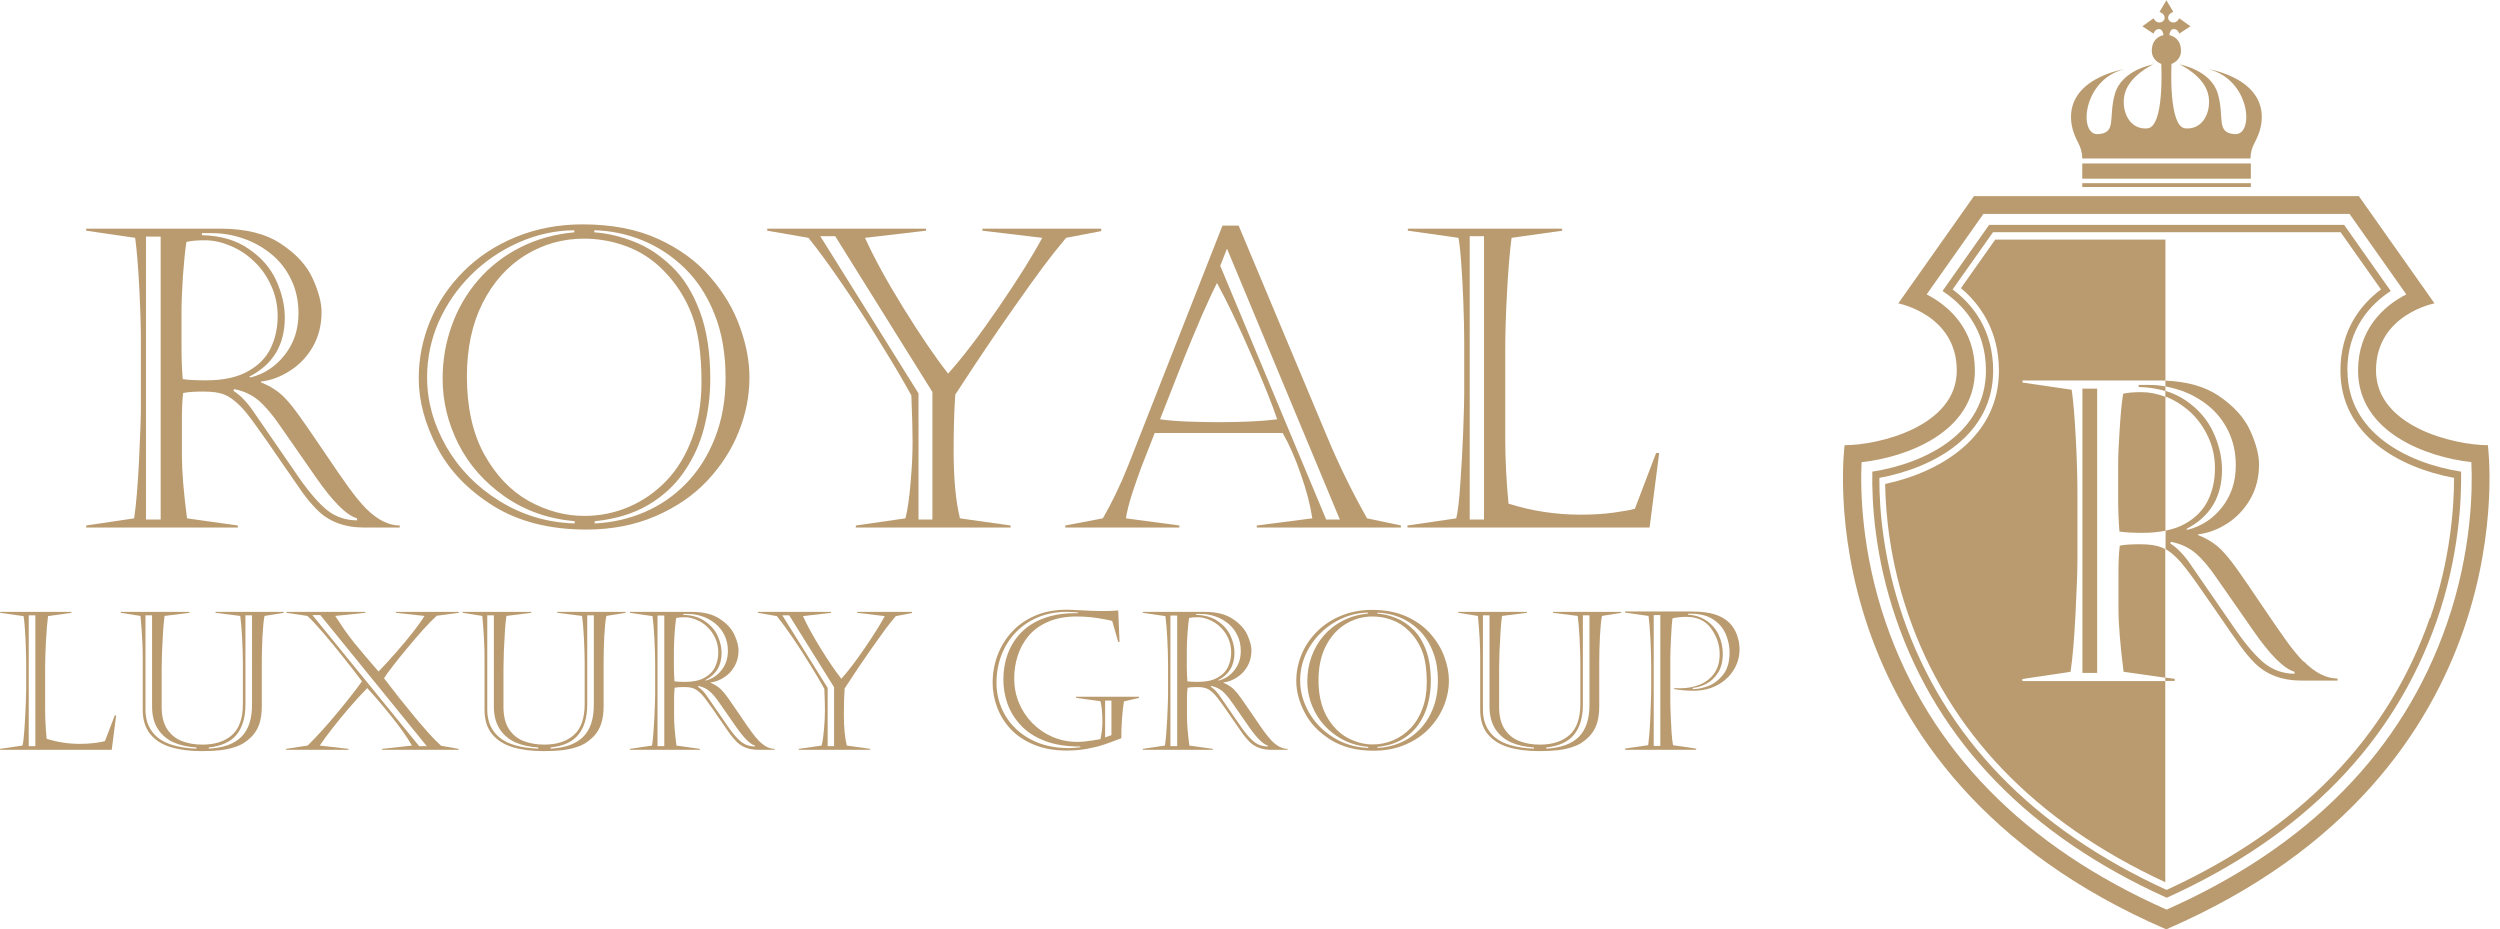 <svg width="156" height="58" viewBox="0 0 156 58" fill="none" xmlns="http://www.w3.org/2000/svg">
<path d="M155.263 27.78C153.133 27.78 148.263 26.62 148.263 23.12C148.263 19.62 151.913 18.93 151.913 18.93L147.193 12.24H123.173L118.453 18.93C118.453 18.93 122.103 19.63 122.103 23.12C122.103 26.61 117.233 27.78 115.103 27.78C115.103 27.78 112.363 48.15 135.173 57.99C157.983 48.15 155.243 27.78 155.243 27.78H155.263ZM152.683 38.93C149.943 46.83 144.063 52.83 135.193 56.76C126.283 52.81 120.393 46.78 117.663 38.83C116.133 34.36 116.083 30.52 116.163 28.84C118.983 28.53 123.233 26.97 123.233 23.12C123.233 20.6 121.683 19.12 120.223 18.37L123.763 13.35H146.613L150.153 18.37C148.693 19.11 147.143 20.59 147.143 23.12C147.143 26.97 151.393 28.52 154.213 28.84C154.293 30.54 154.243 34.43 152.683 38.93Z" fill="#BA9B6F"/>
<path d="M146.473 23.12C146.473 20.48 147.953 18.96 149.183 18.16L146.273 14.03H124.123L121.213 18.16C122.433 18.96 123.923 20.48 123.923 23.12C123.923 26.98 120.223 28.9 116.833 29.43C116.793 31.36 116.983 34.73 118.313 38.61C120.943 46.29 126.623 52.15 135.203 56.02C143.743 52.16 149.413 46.34 152.063 38.7C153.443 34.72 153.603 31.19 153.573 29.43C150.183 28.9 146.483 26.98 146.483 23.12H146.473ZM151.623 38.56C149.033 46.02 143.513 51.72 135.193 55.53C126.843 51.71 121.303 45.97 118.733 38.47C117.533 34.96 117.263 31.88 117.273 29.82C120.773 29.17 124.373 27.11 124.373 23.13C124.373 20.56 123.073 18.98 121.843 18.06L124.363 14.49H146.053L148.573 18.06C147.343 18.98 146.043 20.56 146.043 23.13C146.043 27.11 149.643 29.17 153.133 29.82C153.133 31.64 152.913 34.91 151.643 38.57L151.623 38.56Z" fill="#BA9B6F"/>
<path d="M135.193 0L134.753 0.74C134.753 0.74 135.103 0.86 135.073 1.14C135.043 1.42 134.583 1.56 134.383 1.14L133.683 1.64L134.383 2.1C134.383 2.1 134.473 1.77 134.773 1.82C134.903 1.84 134.973 2.01 135.003 2.19C134.733 2.25 134.273 2.46 134.273 3.18C134.273 3.79 134.863 3.99 134.863 3.99C134.863 3.99 135.073 7.91 134.003 8.01C132.933 8.11 132.403 7.04 132.543 6.05C132.723 4.76 134.363 4.02 134.363 4.02C134.363 4.02 132.403 4.35 131.973 5.85C131.543 7.34 132.113 8.31 130.903 8.37C129.693 8.44 129.943 4.98 132.543 4.32C132.543 4.32 128.743 4.91 129.283 7.85C129.353 8.23 129.513 8.59 129.693 8.94C129.803 9.15 129.933 9.48 129.933 9.89H140.433C140.433 9.47 140.563 9.14 140.673 8.94C140.853 8.59 141.013 8.23 141.083 7.85C141.623 4.91 137.823 4.32 137.823 4.32C140.433 4.98 140.683 8.44 139.463 8.37C138.253 8.3 138.823 7.34 138.393 5.85C137.963 4.36 136.003 4.02 136.003 4.02C136.003 4.02 137.643 4.75 137.823 6.05C137.963 7.04 137.433 8.11 136.363 8.01C135.293 7.91 135.503 3.99 135.503 3.99C135.503 3.99 136.093 3.79 136.093 3.18C136.093 2.46 135.633 2.25 135.363 2.19C135.393 2.01 135.463 1.84 135.593 1.82C135.893 1.77 135.983 2.1 135.983 2.1L136.683 1.64L135.983 1.14C135.783 1.56 135.333 1.42 135.293 1.14C135.263 0.86 135.613 0.74 135.613 0.74L135.173 0" fill="#BA9B6F"/>
<path d="M140.453 10.2H129.933V11.15H140.453V10.2Z" fill="#BA9B6F"/>
<path d="M140.453 11.43H129.933V11.67H140.453V11.43Z" fill="#BA9B6F"/>
<path d="M135.113 14.95H124.503L122.363 17.98C123.513 18.95 124.733 20.58 124.733 23.14C124.733 27.24 121.133 29.45 117.633 30.2C117.663 32.15 117.943 35.05 119.073 38.34C121.583 45.66 126.973 51.28 135.113 55.05V34.27C135.023 34.22 134.943 34.18 134.863 34.15C134.563 34.03 134.113 33.96 133.523 33.96C132.983 33.96 132.563 33.99 132.273 34.05C132.223 34.51 132.193 35.02 132.193 35.59V37.96C132.193 38.96 132.303 40.28 132.513 41.92L135.113 42.29V42.5H126.193V42.37L129.203 41.92C129.333 41.06 129.433 39.85 129.513 38.28C129.593 36.72 129.633 35.58 129.633 34.86V30.9C129.633 29.88 129.603 28.72 129.533 27.41C129.463 26.1 129.383 25.07 129.273 24.32L126.203 23.87V23.74H134.613C134.783 23.74 134.963 23.74 135.123 23.75V24.11C134.783 24.05 134.433 24.02 134.083 24.02H133.453V24.15C134.063 24.16 134.613 24.25 135.113 24.4V24.76C134.613 24.57 134.123 24.47 133.643 24.47C133.163 24.47 132.763 24.5 132.483 24.57C132.403 25.07 132.333 25.77 132.273 26.7C132.213 27.62 132.173 28.39 132.173 29V31.1C132.173 31.84 132.203 32.53 132.253 33.17C132.583 33.22 133.063 33.25 133.703 33.25C134.223 33.25 134.693 33.2 135.123 33.12V29.19V14.94L135.113 14.95Z" fill="#BA9B6F"/>
<path d="M130.863 24.25H129.943V41.99H130.863V24.25Z" fill="#BA9B6F"/>
<path d="M135.703 42.49V42.36L135.113 42.28V42.49H135.703Z" fill="#BA9B6F"/>
<path d="M143.733 41.28C143.413 40.95 143.053 40.52 142.673 39.99C142.293 39.46 141.783 38.73 141.153 37.79C140.523 36.85 140.013 36.11 139.633 35.57C139.253 35.03 138.903 34.61 138.613 34.31C138.233 33.93 137.743 33.62 137.163 33.39V33.34C137.773 33.27 138.383 33.05 138.973 32.67C139.563 32.29 140.043 31.79 140.413 31.15C140.783 30.51 140.963 29.79 140.963 28.98C140.963 28.39 140.783 27.69 140.413 26.87C140.043 26.06 139.383 25.33 138.433 24.69C137.583 24.12 136.483 23.81 135.123 23.75V24.11C135.433 24.17 135.743 24.25 136.043 24.35C136.693 24.57 137.283 24.9 137.803 25.32C138.333 25.75 138.743 26.28 139.053 26.91C139.363 27.55 139.513 28.26 139.513 29.04C139.513 30.05 139.233 30.91 138.663 31.64C138.093 32.37 137.373 32.84 136.503 33.06L136.423 33.01C137.903 32.25 138.653 31.02 138.653 29.31C138.653 28.54 138.473 27.77 138.113 26.98C137.753 26.2 137.183 25.53 136.393 24.99C136.013 24.73 135.583 24.53 135.123 24.39V24.75C135.123 24.75 135.203 24.78 135.243 24.79C135.783 25.02 136.273 25.34 136.713 25.75C137.153 26.16 137.513 26.67 137.793 27.27C138.073 27.87 138.213 28.52 138.213 29.23C138.213 29.94 138.073 30.61 137.783 31.21C137.493 31.81 137.023 32.3 136.353 32.68C136.003 32.88 135.593 33.02 135.133 33.11V34.26C135.363 34.4 135.623 34.6 135.883 34.87C136.133 35.12 136.463 35.54 136.883 36.12C137.303 36.71 137.823 37.46 138.443 38.36C139.063 39.26 139.513 39.92 139.803 40.31C140.093 40.71 140.373 41.05 140.663 41.34C141.393 42.09 142.383 42.47 143.633 42.47H145.863V42.34C145.163 42.34 144.453 41.98 143.743 41.26L143.733 41.28ZM143.183 42.04C142.473 42.04 141.863 41.82 141.343 41.42C140.823 41.01 140.233 40.34 139.563 39.39L136.783 35.36C136.353 34.7 135.903 34.22 135.423 33.91L135.473 33.81C136.083 33.93 136.593 34.17 137.013 34.53C137.433 34.89 137.883 35.42 138.353 36.12L140.583 39.32C141.643 40.86 142.503 41.72 143.183 41.92V42.05V42.04Z" fill="#BA9B6F"/>
<path d="M91.71 14.739V32.421H92.602V14.739H91.71ZM87.85 14.395V14.268H97.481V14.395L94.322 14.841C94.212 15.665 94.118 16.777 94.042 18.178C93.965 19.571 93.927 20.79 93.927 21.835V27.313C93.927 28.629 93.995 30.001 94.131 31.427C95.583 31.886 97.082 32.115 98.628 32.115C99.375 32.115 100.063 32.073 100.692 31.988C101.32 31.903 101.762 31.822 102.017 31.746L103.341 28.268H103.533L102.934 32.918H87.825V32.791L90.87 32.345C90.972 31.937 91.057 31.211 91.124 30.166C91.201 29.122 91.26 28.043 91.303 26.93C91.345 25.818 91.367 25.032 91.367 24.574V21.363C91.367 20.658 91.35 19.852 91.316 18.943C91.282 18.026 91.239 17.223 91.188 16.535C91.146 15.847 91.086 15.283 91.01 14.841L87.85 14.395Z" fill="#BA9B6F"/>
<path d="M76.143 16.586L82.755 32.421H83.608L76.564 15.516L76.143 16.586ZM75.939 17.656C75.71 18.106 75.404 18.765 75.022 19.631C74.648 20.497 74.309 21.308 74.003 22.064C73.697 22.82 73.379 23.627 73.047 24.484C72.716 25.334 72.496 25.894 72.385 26.166C72.886 26.234 73.468 26.281 74.13 26.306C74.801 26.332 75.438 26.344 76.041 26.344C77.528 26.344 78.746 26.285 79.697 26.166C79.375 25.206 78.827 23.843 78.054 22.077C77.281 20.302 76.576 18.828 75.939 17.656ZM77.29 14.076L82.806 27.236C83.519 28.952 84.352 30.654 85.303 32.344L87.417 32.79V32.918H78.424V32.79L81.889 32.344C81.761 31.504 81.523 30.591 81.175 29.606C80.835 28.612 80.457 27.75 80.041 27.02H72.054C71.714 27.877 71.438 28.582 71.226 29.134C71.022 29.686 70.822 30.259 70.627 30.854C70.44 31.448 70.317 31.945 70.258 32.344L73.595 32.79V32.918H66.474V32.79L68.818 32.344C69.387 31.359 69.909 30.272 70.385 29.083L76.283 14.076H77.29Z" fill="#BA9B6F"/>
<path d="M57.315 32.421H58.181V24.459L52.117 14.739H51.187L57.315 24.548V32.421ZM50.448 14.841L47.875 14.395V14.268H57.786V14.395L53.977 14.841C54.546 16.098 55.349 17.563 56.385 19.236C57.421 20.909 58.346 22.268 59.162 23.312C60.053 22.327 61.107 20.947 62.321 19.172C63.536 17.397 64.44 15.953 65.034 14.841L61.302 14.395V14.268H68.716V14.42L66.525 14.841C66.024 15.435 65.54 16.047 65.073 16.675C64.606 17.304 64.003 18.145 63.264 19.198C62.525 20.251 61.943 21.096 61.519 21.733C61.094 22.361 60.457 23.325 59.608 24.625C59.54 25.669 59.506 26.833 59.506 28.115C59.506 29.865 59.637 31.274 59.901 32.345L63.06 32.791V32.918H53.404V32.791L56.499 32.345C56.635 31.809 56.741 31.079 56.818 30.153C56.903 29.228 56.945 28.357 56.945 27.542C56.945 26.93 56.92 25.975 56.869 24.676C56.376 23.775 55.748 22.709 54.983 21.478C54.227 20.238 53.446 19.028 52.639 17.847C51.832 16.658 51.102 15.656 50.448 14.841Z" fill="#BA9B6F"/>
<path d="M36.358 14C38.167 14 39.734 14.302 41.059 14.905C42.384 15.508 43.467 16.297 44.308 17.274C45.157 18.251 45.777 19.291 46.168 20.395C46.567 21.491 46.766 22.544 46.766 23.554C46.766 24.709 46.541 25.843 46.091 26.956C45.65 28.068 44.991 29.087 44.117 30.013C43.25 30.93 42.172 31.665 40.881 32.217C39.599 32.769 38.167 33.045 36.588 33.045C34.303 33.045 32.367 32.553 30.779 31.567C29.191 30.574 28.018 29.347 27.263 27.886C26.507 26.425 26.129 24.998 26.129 23.605C26.129 22.374 26.367 21.181 26.842 20.026C27.326 18.871 28.023 17.839 28.931 16.93C29.849 16.013 30.944 15.295 32.218 14.777C33.492 14.259 34.872 14 36.358 14ZM36.435 14.892C35.118 14.892 33.9 15.236 32.779 15.924C31.666 16.611 30.779 17.605 30.116 18.905C29.462 20.204 29.135 21.737 29.135 23.503C29.135 25.406 29.492 27.015 30.205 28.332C30.927 29.64 31.849 30.612 32.97 31.249C34.099 31.877 35.263 32.192 36.46 32.192C37.437 32.192 38.363 32.005 39.237 31.631C40.112 31.257 40.894 30.714 41.582 30C42.27 29.279 42.804 28.395 43.187 27.351C43.577 26.298 43.773 25.126 43.773 23.835C43.773 22.068 43.569 20.658 43.161 19.605C42.754 18.552 42.155 17.631 41.365 16.841C40.694 16.17 39.93 15.677 39.072 15.363C38.223 15.049 37.344 14.892 36.435 14.892ZM37.085 14.369V14.497C37.908 14.556 38.736 14.752 39.569 15.083C40.401 15.406 41.178 15.915 41.9 16.611C42.63 17.299 43.216 18.229 43.658 19.401C44.1 20.573 44.321 21.983 44.321 23.631C44.321 24.709 44.189 25.741 43.926 26.727C43.671 27.712 43.255 28.62 42.677 29.453C42.108 30.285 41.361 30.973 40.435 31.517C39.509 32.06 38.401 32.395 37.11 32.523V32.663C38.197 32.612 39.229 32.379 40.206 31.962C41.182 31.546 42.049 30.952 42.804 30.179C43.569 29.398 44.172 28.446 44.614 27.325C45.055 26.204 45.276 24.956 45.276 23.58C45.276 22.077 45.047 20.752 44.588 19.605C44.129 18.45 43.505 17.491 42.715 16.726C41.925 15.962 41.047 15.384 40.078 14.994C39.119 14.603 38.121 14.395 37.085 14.369ZM35.836 14.497V14.369C34.647 14.378 33.488 14.633 32.358 15.134C31.229 15.635 30.235 16.314 29.377 17.172C28.52 18.03 27.849 19.006 27.365 20.102C26.889 21.198 26.651 22.349 26.651 23.554C26.651 25.032 27.05 26.472 27.849 27.873C28.655 29.266 29.768 30.4 31.186 31.274C32.605 32.149 34.163 32.612 35.862 32.663V32.523C34.214 32.379 32.758 31.865 31.492 30.981C30.227 30.098 29.263 29.003 28.6 27.695C27.946 26.387 27.619 25.032 27.619 23.631C27.619 22.476 27.81 21.367 28.193 20.306C28.575 19.244 29.127 18.297 29.849 17.465C30.571 16.633 31.441 15.958 32.46 15.44C33.488 14.921 34.613 14.607 35.836 14.497Z" fill="#BA9B6F"/>
<path d="M8.791 25.325V21.389C8.791 20.378 8.757 19.223 8.689 17.924C8.621 16.616 8.536 15.588 8.434 14.841L5.377 14.395V14.268H13.746C15.334 14.268 16.6 14.586 17.543 15.223C18.494 15.851 19.152 16.573 19.517 17.389C19.882 18.195 20.065 18.892 20.065 19.478C20.065 20.285 19.882 21.007 19.517 21.644C19.152 22.272 18.672 22.773 18.078 23.147C17.492 23.52 16.893 23.741 16.281 23.809V23.86C16.859 24.09 17.339 24.395 17.721 24.777C18.018 25.075 18.358 25.495 18.74 26.039C19.122 26.574 19.628 27.308 20.256 28.242C20.884 29.177 21.39 29.907 21.772 30.434C22.154 30.96 22.507 31.389 22.829 31.72C23.543 32.434 24.248 32.791 24.944 32.791V32.918H22.727C21.488 32.918 20.502 32.544 19.772 31.797C19.483 31.508 19.194 31.168 18.906 30.778C18.625 30.378 18.175 29.729 17.555 28.828C16.944 27.928 16.426 27.185 16.001 26.599C15.585 26.013 15.254 25.597 15.008 25.351C14.642 24.985 14.307 24.744 14.001 24.625C13.704 24.497 13.262 24.433 12.676 24.433C12.141 24.433 11.725 24.463 11.428 24.523C11.377 24.981 11.351 25.491 11.351 26.051V28.408C11.351 29.402 11.457 30.714 11.67 32.345L14.842 32.791V32.918H5.377V32.791L8.37 32.345C8.498 31.487 8.6 30.281 8.676 28.727C8.752 27.172 8.791 26.039 8.791 25.325ZM11.326 19.503V21.593C11.326 22.331 11.351 23.019 11.402 23.656C11.733 23.707 12.213 23.733 12.842 23.733C13.929 23.733 14.804 23.546 15.466 23.172C16.137 22.799 16.613 22.314 16.893 21.72C17.182 21.117 17.326 20.459 17.326 19.745C17.326 19.041 17.186 18.391 16.906 17.796C16.634 17.202 16.277 16.701 15.835 16.293C15.402 15.877 14.914 15.559 14.37 15.338C13.835 15.108 13.309 14.994 12.791 14.994C12.298 14.994 11.912 15.028 11.632 15.096C11.555 15.588 11.483 16.293 11.415 17.21C11.355 18.128 11.326 18.892 11.326 19.503ZM15.912 25.822L18.676 29.835C19.339 30.778 19.929 31.453 20.447 31.86C20.965 32.26 21.577 32.464 22.282 32.472V32.345C21.611 32.149 20.749 31.287 19.695 29.759L17.479 26.574C17.003 25.877 16.557 25.351 16.141 24.994C15.725 24.637 15.216 24.399 14.613 24.281L14.562 24.383C15.037 24.688 15.487 25.168 15.912 25.822ZM9.109 14.764V32.421H10.026V14.764H9.109ZM12.6 14.548V14.675C13.763 14.701 14.736 14.985 15.517 15.529C16.307 16.064 16.88 16.722 17.237 17.503C17.593 18.285 17.772 19.058 17.772 19.822C17.772 21.52 17.033 22.748 15.555 23.503L15.632 23.555C16.498 23.334 17.211 22.862 17.772 22.14C18.341 21.419 18.625 20.556 18.625 19.554C18.625 18.773 18.473 18.068 18.167 17.44C17.861 16.803 17.445 16.272 16.918 15.847C16.4 15.423 15.819 15.1 15.173 14.879C14.528 14.658 13.878 14.548 13.224 14.548H12.6Z" fill="#BA9B6F"/>
<path d="M101.399 38.157H105.479C106.134 38.157 106.645 38.218 107.014 38.34C107.382 38.457 107.686 38.636 107.925 38.875C108.125 39.075 108.278 39.322 108.383 39.615C108.493 39.906 108.548 40.205 108.548 40.515C108.548 40.977 108.427 41.407 108.184 41.802C107.945 42.194 107.606 42.51 107.167 42.749C106.732 42.984 106.234 43.102 105.673 43.102C105.23 43.102 104.829 43.066 104.468 42.996V42.937C104.55 42.945 104.676 42.949 104.844 42.949C105.283 42.949 105.689 42.874 106.061 42.725C106.438 42.572 106.739 42.337 106.967 42.02C107.194 41.699 107.308 41.297 107.308 40.815C107.308 40.254 107.133 39.727 106.784 39.233C106.436 38.739 105.92 38.493 105.238 38.493C104.909 38.493 104.617 38.524 104.362 38.587C104.335 38.743 104.305 39.133 104.274 39.757C104.243 40.38 104.227 40.817 104.227 41.068V43.872C104.227 43.989 104.235 44.256 104.251 44.671C104.27 45.083 104.29 45.44 104.309 45.741C104.329 46.043 104.358 46.296 104.398 46.5L105.867 46.717L105.803 46.788H101.399L101.423 46.705L102.846 46.5C102.889 46.17 102.922 45.822 102.946 45.453C102.969 45.085 102.989 44.642 103.004 44.125C103.024 43.603 103.034 43.215 103.034 42.961V41.55C103.034 41.052 103.018 40.495 102.987 39.88C102.955 39.261 102.916 38.779 102.869 38.434L101.411 38.228L101.399 38.157ZM103.192 38.381V46.547H103.604V38.381H103.192ZM105.55 38.299H105.338V38.357C105.781 38.381 106.167 38.508 106.496 38.739C106.829 38.967 107.08 39.263 107.249 39.627C107.417 39.992 107.502 40.384 107.502 40.803C107.502 41.281 107.4 41.677 107.196 41.99C106.992 42.304 106.749 42.531 106.467 42.672C106.185 42.814 105.905 42.898 105.626 42.925V42.996H105.732C105.952 42.996 106.23 42.937 106.567 42.819C106.908 42.698 107.219 42.467 107.502 42.126C107.784 41.785 107.925 41.312 107.925 40.709C107.925 40.337 107.849 39.964 107.696 39.592C107.543 39.22 107.286 38.912 106.926 38.669C106.569 38.422 106.11 38.299 105.55 38.299Z" fill="#BA9B6F"/>
<path d="M96.485 46.641V46.717C96.947 46.69 97.347 46.615 97.684 46.494C98.021 46.368 98.299 46.196 98.519 45.977C98.742 45.753 98.909 45.475 99.018 45.142C99.128 44.809 99.183 44.422 99.183 43.983V38.398H98.772V43.972C98.772 44.756 98.591 45.375 98.231 45.83C97.87 46.284 97.288 46.555 96.485 46.641ZM95.715 46.717V46.641C95.162 46.609 94.678 46.5 94.262 46.312C93.851 46.12 93.528 45.837 93.292 45.465C93.061 45.089 92.945 44.63 92.945 44.089V38.398H92.534V44.295C92.534 45.02 92.787 45.594 93.292 46.018C93.802 46.437 94.609 46.67 95.715 46.717ZM92.364 44.295V41.02C92.364 40.292 92.317 39.429 92.222 38.434L90.994 38.24V38.181H95.279V38.24L93.727 38.434C93.688 38.708 93.657 39.037 93.633 39.422C93.61 39.806 93.588 40.215 93.569 40.65C93.553 41.085 93.545 41.434 93.545 41.697V44.113C93.545 44.689 93.661 45.153 93.892 45.506C94.127 45.855 94.435 46.102 94.815 46.247C95.199 46.392 95.622 46.464 96.085 46.464C96.873 46.464 97.49 46.264 97.937 45.865C98.387 45.465 98.613 44.818 98.613 43.925V41.409C98.613 40.962 98.597 40.435 98.566 39.827C98.534 39.216 98.495 38.751 98.448 38.434L96.902 38.24V38.181H101.164V38.24L99.965 38.434C99.91 38.689 99.867 39.114 99.836 39.709C99.808 40.301 99.794 40.799 99.794 41.203V44.054C99.794 44.497 99.742 44.873 99.636 45.183C99.53 45.492 99.365 45.759 99.142 45.982C98.989 46.135 98.828 46.264 98.66 46.37C98.491 46.476 98.278 46.568 98.019 46.647C97.76 46.725 97.478 46.782 97.172 46.817C96.867 46.852 96.489 46.87 96.038 46.87C95.301 46.87 94.66 46.788 94.115 46.623C93.571 46.459 93.141 46.184 92.828 45.8C92.518 45.416 92.364 44.914 92.364 44.295Z" fill="#BA9B6F"/>
<path d="M85.609 38.057C86.443 38.057 87.167 38.197 87.778 38.475C88.389 38.753 88.889 39.118 89.277 39.568C89.669 40.019 89.955 40.499 90.135 41.009C90.32 41.514 90.412 42 90.412 42.467C90.412 43 90.308 43.523 90.1 44.036C89.896 44.55 89.593 45.02 89.189 45.447C88.789 45.871 88.291 46.21 87.696 46.464C87.104 46.719 86.443 46.846 85.715 46.846C84.66 46.846 83.767 46.619 83.034 46.164C82.301 45.706 81.76 45.14 81.411 44.465C81.062 43.791 80.888 43.133 80.888 42.49C80.888 41.922 80.998 41.371 81.217 40.838C81.441 40.305 81.762 39.829 82.181 39.41C82.605 38.986 83.11 38.655 83.698 38.416C84.286 38.177 84.923 38.057 85.609 38.057ZM85.644 38.469C85.036 38.469 84.474 38.628 83.957 38.945C83.443 39.263 83.034 39.721 82.728 40.321C82.426 40.92 82.275 41.628 82.275 42.443C82.275 43.321 82.44 44.064 82.769 44.671C83.102 45.275 83.528 45.724 84.045 46.017C84.566 46.308 85.103 46.453 85.656 46.453C86.106 46.453 86.534 46.366 86.937 46.194C87.341 46.022 87.701 45.771 88.019 45.441C88.337 45.108 88.583 44.701 88.76 44.219C88.94 43.733 89.03 43.192 89.03 42.596C89.03 41.781 88.936 41.13 88.748 40.644C88.56 40.158 88.284 39.733 87.919 39.368C87.609 39.059 87.257 38.832 86.861 38.687C86.469 38.541 86.063 38.469 85.644 38.469ZM85.944 38.228V38.287C86.324 38.314 86.706 38.404 87.09 38.557C87.474 38.706 87.833 38.941 88.166 39.263C88.503 39.58 88.773 40.009 88.977 40.55C89.181 41.091 89.283 41.742 89.283 42.502C89.283 43 89.222 43.476 89.101 43.931C88.983 44.385 88.791 44.804 88.525 45.189C88.262 45.573 87.917 45.89 87.49 46.141C87.063 46.392 86.551 46.547 85.956 46.605V46.67C86.457 46.647 86.933 46.539 87.384 46.347C87.835 46.155 88.235 45.88 88.583 45.524C88.936 45.163 89.214 44.724 89.418 44.207C89.622 43.69 89.724 43.113 89.724 42.478C89.724 41.785 89.618 41.173 89.406 40.644C89.195 40.111 88.907 39.668 88.542 39.316C88.178 38.963 87.772 38.696 87.325 38.516C86.882 38.336 86.422 38.24 85.944 38.228ZM85.368 38.287V38.228C84.819 38.232 84.284 38.349 83.763 38.581C83.241 38.812 82.783 39.126 82.387 39.521C81.991 39.917 81.681 40.368 81.458 40.873C81.239 41.379 81.129 41.91 81.129 42.467C81.129 43.149 81.313 43.813 81.681 44.46C82.054 45.102 82.567 45.626 83.222 46.029C83.876 46.433 84.596 46.647 85.379 46.67V46.605C84.619 46.539 83.947 46.302 83.363 45.894C82.779 45.486 82.334 44.981 82.028 44.377C81.727 43.774 81.576 43.149 81.576 42.502C81.576 41.969 81.664 41.458 81.84 40.968C82.017 40.478 82.271 40.041 82.605 39.657C82.938 39.273 83.339 38.961 83.81 38.722C84.284 38.483 84.803 38.338 85.368 38.287Z" fill="#BA9B6F"/>
<path d="M72.887 43.284V41.467C72.887 41.001 72.871 40.468 72.84 39.868C72.808 39.265 72.769 38.791 72.722 38.446L71.311 38.24V38.181H75.174C75.906 38.181 76.49 38.328 76.925 38.622C77.365 38.912 77.668 39.245 77.837 39.621C78.005 39.994 78.09 40.315 78.09 40.586C78.09 40.958 78.005 41.291 77.837 41.585C77.668 41.875 77.447 42.106 77.172 42.279C76.902 42.451 76.626 42.553 76.344 42.584V42.608C76.61 42.714 76.832 42.855 77.008 43.031C77.145 43.168 77.302 43.362 77.478 43.613C77.654 43.86 77.888 44.199 78.178 44.63C78.468 45.061 78.701 45.398 78.877 45.641C79.054 45.884 79.216 46.082 79.365 46.235C79.695 46.564 80.02 46.729 80.341 46.729V46.788H79.318C78.746 46.788 78.291 46.615 77.954 46.27C77.821 46.137 77.688 45.98 77.555 45.8C77.425 45.616 77.218 45.316 76.931 44.901C76.649 44.485 76.41 44.142 76.214 43.872C76.022 43.601 75.869 43.409 75.756 43.296C75.587 43.127 75.432 43.016 75.291 42.961C75.154 42.902 74.95 42.872 74.68 42.872C74.433 42.872 74.241 42.886 74.104 42.913C74.08 43.125 74.068 43.36 74.068 43.619V44.707C74.068 45.165 74.117 45.771 74.215 46.523L75.679 46.729V46.788H71.311V46.729L72.693 46.523C72.751 46.127 72.799 45.571 72.834 44.854C72.869 44.136 72.887 43.613 72.887 43.284ZM74.057 40.597V41.561C74.057 41.902 74.068 42.22 74.092 42.514C74.245 42.537 74.466 42.549 74.756 42.549C75.258 42.549 75.662 42.463 75.967 42.29C76.277 42.118 76.496 41.895 76.626 41.62C76.759 41.342 76.826 41.038 76.826 40.709C76.826 40.384 76.761 40.084 76.632 39.809C76.506 39.535 76.341 39.304 76.138 39.116C75.938 38.924 75.713 38.777 75.462 38.675C75.215 38.569 74.972 38.516 74.733 38.516C74.505 38.516 74.327 38.532 74.198 38.563C74.162 38.791 74.129 39.116 74.098 39.539C74.07 39.962 74.057 40.315 74.057 40.597ZM76.173 43.513L77.449 45.365C77.754 45.8 78.027 46.112 78.266 46.3C78.505 46.484 78.787 46.578 79.112 46.582V46.523C78.803 46.433 78.405 46.035 77.919 45.33L76.896 43.86C76.677 43.539 76.471 43.296 76.279 43.131C76.087 42.967 75.852 42.857 75.573 42.802L75.55 42.849C75.769 42.99 75.977 43.211 76.173 43.513ZM73.034 38.41V46.559H73.457V38.41H73.034ZM74.644 38.31V38.369C75.181 38.381 75.63 38.512 75.991 38.763C76.355 39.01 76.62 39.314 76.784 39.674C76.949 40.035 77.031 40.392 77.031 40.744C77.031 41.528 76.69 42.094 76.008 42.443L76.044 42.467C76.443 42.365 76.773 42.147 77.031 41.814C77.294 41.481 77.425 41.083 77.425 40.621C77.425 40.26 77.355 39.935 77.214 39.645C77.073 39.351 76.88 39.106 76.637 38.91C76.398 38.714 76.13 38.565 75.832 38.463C75.534 38.361 75.234 38.31 74.933 38.31H74.644Z" fill="#BA9B6F"/>
<path d="M68.96 43.719V46.018L69.353 45.871V43.719H68.96ZM71.076 43.548L70.135 43.766C70.084 44.052 70.043 44.419 70.012 44.865C69.981 45.312 69.967 45.712 69.971 46.065C69.52 46.241 69.152 46.376 68.865 46.47C68.583 46.564 68.244 46.649 67.849 46.723C67.457 46.797 67.027 46.835 66.561 46.835C65.789 46.835 65.109 46.713 64.521 46.47C63.933 46.227 63.447 45.902 63.063 45.494C62.683 45.083 62.401 44.626 62.217 44.125C62.032 43.623 61.94 43.117 61.94 42.608C61.94 42.008 62.042 41.436 62.246 40.891C62.45 40.343 62.749 39.855 63.145 39.427C63.541 38.996 64.025 38.659 64.597 38.416C65.174 38.169 65.824 38.046 66.549 38.046C66.663 38.046 66.751 38.048 66.814 38.052C66.88 38.056 66.963 38.059 67.061 38.063C67.159 38.067 67.29 38.073 67.455 38.081C67.933 38.112 68.385 38.128 68.813 38.128C69.209 38.128 69.53 38.116 69.777 38.093L69.859 40.056H69.777L69.4 38.745C69.252 38.706 69.065 38.667 68.842 38.628C68.619 38.585 68.366 38.547 68.084 38.516C67.805 38.485 67.504 38.469 67.178 38.469C66.492 38.469 65.897 38.581 65.391 38.804C64.885 39.024 64.478 39.322 64.168 39.698C63.863 40.07 63.639 40.484 63.498 40.938C63.357 41.393 63.286 41.857 63.286 42.331C63.286 42.868 63.384 43.376 63.58 43.854C63.78 44.332 64.061 44.756 64.421 45.124C64.786 45.492 65.209 45.781 65.691 45.988C66.173 46.192 66.684 46.294 67.225 46.294C67.366 46.294 67.511 46.286 67.66 46.27C67.809 46.255 67.962 46.235 68.119 46.212C68.28 46.184 68.462 46.155 68.666 46.123C68.748 45.775 68.789 45.406 68.789 45.018C68.789 44.481 68.748 44.06 68.666 43.754L67.149 43.548V43.478H71.076V43.548ZM67.261 38.263V38.216C66.998 38.193 66.761 38.181 66.549 38.181C65.914 38.181 65.328 38.291 64.791 38.51C64.258 38.73 63.796 39.039 63.404 39.439C63.016 39.835 62.714 40.307 62.499 40.856C62.287 41.401 62.181 41.985 62.181 42.608C62.181 43.337 62.364 44.015 62.728 44.642C63.093 45.265 63.616 45.761 64.298 46.129C64.98 46.498 65.783 46.682 66.708 46.682C66.88 46.682 67.116 46.664 67.413 46.629V46.582C66.551 46.586 65.811 46.468 65.191 46.229C64.572 45.99 64.072 45.665 63.692 45.253C63.312 44.842 63.036 44.391 62.863 43.901C62.695 43.411 62.61 42.921 62.61 42.431C62.61 41.828 62.706 41.271 62.898 40.762C63.094 40.252 63.379 39.811 63.751 39.439C64.123 39.067 64.59 38.779 65.15 38.575C65.714 38.367 66.349 38.263 67.055 38.263H67.261Z" fill="#BA9B6F"/>
<path d="M51.646 46.559H52.046V42.884L49.248 38.398H48.818L51.646 42.925V46.559ZM48.477 38.446L47.29 38.24V38.181H51.864V38.24L50.106 38.446C50.368 39.026 50.739 39.702 51.217 40.474C51.695 41.246 52.122 41.873 52.499 42.355C52.91 41.9 53.396 41.264 53.957 40.444C54.517 39.625 54.934 38.959 55.209 38.446L53.486 38.24V38.181H56.908V38.252L55.897 38.446C55.665 38.72 55.442 39.002 55.226 39.292C55.011 39.582 54.733 39.97 54.392 40.456C54.051 40.942 53.782 41.332 53.586 41.626C53.39 41.916 53.096 42.361 52.704 42.961C52.673 43.443 52.657 43.98 52.657 44.571C52.657 45.379 52.718 46.029 52.84 46.523L54.298 46.729V46.788H49.841V46.729L51.27 46.523C51.333 46.276 51.382 45.939 51.417 45.512C51.456 45.085 51.476 44.683 51.476 44.307C51.476 44.025 51.464 43.584 51.44 42.984C51.213 42.569 50.923 42.077 50.57 41.508C50.221 40.936 49.861 40.378 49.489 39.833C49.116 39.284 48.779 38.822 48.477 38.446Z" fill="#BA9B6F"/>
<path d="M40.882 43.284V41.467C40.882 41.001 40.866 40.468 40.835 39.868C40.804 39.265 40.764 38.791 40.717 38.446L39.306 38.24V38.181H43.169C43.902 38.181 44.486 38.328 44.921 38.622C45.36 38.912 45.663 39.245 45.832 39.621C46.001 39.994 46.085 40.315 46.085 40.586C46.085 40.958 46.001 41.291 45.832 41.585C45.663 41.875 45.442 42.106 45.168 42.279C44.897 42.451 44.621 42.553 44.339 42.584V42.608C44.605 42.714 44.827 42.855 45.003 43.031C45.14 43.168 45.297 43.362 45.473 43.613C45.65 43.86 45.883 44.199 46.173 44.63C46.463 45.061 46.696 45.398 46.873 45.641C47.049 45.884 47.212 46.082 47.361 46.235C47.69 46.564 48.015 46.729 48.336 46.729V46.788H47.313C46.741 46.788 46.287 46.615 45.95 46.27C45.816 46.137 45.683 45.98 45.55 45.8C45.42 45.616 45.213 45.316 44.927 44.901C44.644 44.485 44.405 44.142 44.209 43.872C44.017 43.601 43.864 43.409 43.751 43.296C43.582 43.127 43.428 43.016 43.286 42.961C43.149 42.902 42.945 42.872 42.675 42.872C42.428 42.872 42.236 42.886 42.099 42.913C42.075 43.125 42.064 43.36 42.064 43.619V44.707C42.064 45.165 42.113 45.771 42.211 46.523L43.674 46.729V46.788H39.306V46.729L40.688 46.523C40.747 46.127 40.794 45.571 40.829 44.854C40.864 44.136 40.882 43.613 40.882 43.284ZM42.052 40.597V41.561C42.052 41.902 42.064 42.22 42.087 42.514C42.24 42.537 42.461 42.549 42.751 42.549C43.253 42.549 43.657 42.463 43.962 42.29C44.272 42.118 44.492 41.895 44.621 41.62C44.754 41.342 44.821 41.038 44.821 40.709C44.821 40.384 44.756 40.084 44.627 39.809C44.501 39.535 44.337 39.304 44.133 39.116C43.933 38.924 43.708 38.777 43.457 38.675C43.21 38.569 42.967 38.516 42.728 38.516C42.501 38.516 42.322 38.532 42.193 38.563C42.158 38.791 42.124 39.116 42.093 39.539C42.066 39.962 42.052 40.315 42.052 40.597ZM44.168 43.513L45.444 45.365C45.75 45.8 46.022 46.112 46.261 46.3C46.5 46.484 46.782 46.578 47.108 46.582V46.523C46.798 46.433 46.4 46.035 45.914 45.33L44.891 43.86C44.672 43.539 44.466 43.296 44.274 43.131C44.082 42.967 43.847 42.857 43.569 42.802L43.545 42.849C43.765 42.99 43.972 43.211 44.168 43.513ZM41.029 38.41V46.559H41.452V38.41H41.029ZM42.64 38.31V38.369C43.177 38.381 43.625 38.512 43.986 38.763C44.35 39.01 44.615 39.314 44.78 39.674C44.944 40.035 45.027 40.392 45.027 40.744C45.027 41.528 44.686 42.094 44.004 42.443L44.039 42.467C44.439 42.365 44.768 42.147 45.027 41.814C45.289 41.481 45.42 41.083 45.42 40.621C45.42 40.26 45.35 39.935 45.209 39.645C45.068 39.351 44.876 39.106 44.633 38.91C44.394 38.714 44.125 38.565 43.827 38.463C43.529 38.361 43.23 38.31 42.928 38.31H42.64Z" fill="#BA9B6F"/>
<path d="M34.356 46.641V46.717C34.819 46.69 35.219 46.615 35.556 46.494C35.893 46.368 36.171 46.196 36.39 45.977C36.614 45.753 36.78 45.475 36.89 45.142C37 44.809 37.055 44.422 37.055 43.983V38.398H36.643V43.972C36.643 44.756 36.463 45.375 36.102 45.83C35.742 46.284 35.16 46.555 34.356 46.641ZM33.586 46.717V46.641C33.034 46.609 32.55 46.5 32.134 46.312C31.723 46.12 31.399 45.837 31.164 45.465C30.933 45.089 30.817 44.63 30.817 44.089V38.398H30.406V44.295C30.406 45.02 30.659 45.594 31.164 46.018C31.674 46.437 32.481 46.67 33.586 46.717ZM30.235 44.295V41.02C30.235 40.292 30.188 39.429 30.094 38.434L28.865 38.24V38.181H33.151V38.24L31.599 38.434C31.56 38.708 31.529 39.037 31.505 39.422C31.482 39.806 31.46 40.215 31.44 40.65C31.425 41.085 31.417 41.434 31.417 41.697V44.113C31.417 44.689 31.532 45.153 31.764 45.506C31.999 45.855 32.306 46.102 32.687 46.247C33.071 46.392 33.494 46.464 33.956 46.464C34.744 46.464 35.362 46.264 35.808 45.865C36.259 45.465 36.484 44.818 36.484 43.925V41.409C36.484 40.962 36.469 40.435 36.437 39.827C36.406 39.216 36.367 38.751 36.32 38.434L34.774 38.24V38.181H39.036V38.24L37.837 38.434C37.782 38.689 37.739 39.114 37.707 39.709C37.68 40.301 37.666 40.799 37.666 41.203V44.054C37.666 44.497 37.613 44.873 37.507 45.183C37.402 45.492 37.237 45.759 37.014 45.982C36.861 46.135 36.7 46.264 36.532 46.37C36.363 46.476 36.149 46.568 35.891 46.647C35.632 46.725 35.35 46.782 35.044 46.817C34.738 46.852 34.36 46.87 33.91 46.87C33.173 46.87 32.532 46.788 31.987 46.623C31.442 46.459 31.013 46.184 30.7 45.8C30.39 45.416 30.235 44.914 30.235 44.295Z" fill="#BA9B6F"/>
<path d="M19.494 38.381L26.155 46.559H26.631L19.988 38.381H19.494ZM17.872 38.181H22.793V38.24L20.917 38.434C21.129 38.763 21.325 39.057 21.505 39.316C21.689 39.574 21.889 39.841 22.105 40.115C22.324 40.386 22.563 40.672 22.822 40.974C23.081 41.275 23.347 41.585 23.621 41.902C23.927 41.589 24.28 41.205 24.68 40.75C25.083 40.292 25.442 39.862 25.756 39.463C26.069 39.063 26.314 38.72 26.49 38.434L24.697 38.24V38.181H28.63V38.24L27.249 38.422C27.002 38.649 26.72 38.939 26.402 39.292C26.089 39.641 25.756 40.029 25.403 40.456C25.05 40.879 24.744 41.26 24.486 41.597C24.227 41.93 24.053 42.171 23.962 42.32C24.198 42.633 24.505 43.031 24.885 43.513C25.266 43.991 25.608 44.415 25.914 44.783C26.22 45.148 26.512 45.485 26.79 45.794C27.068 46.1 27.313 46.347 27.525 46.535L28.619 46.729V46.788H23.839V46.729L25.708 46.523C25.387 45.978 24.964 45.379 24.439 44.724C23.917 44.07 23.41 43.474 22.916 42.937C22.516 43.349 22.126 43.776 21.746 44.219C21.366 44.661 21.019 45.087 20.706 45.494C20.392 45.898 20.141 46.241 19.953 46.523L21.746 46.729V46.788H17.843V46.729L19.195 46.523C19.755 45.974 20.361 45.308 21.011 44.524C21.666 43.737 22.191 43.066 22.587 42.514C22.207 42.008 21.817 41.507 21.417 41.009C21.021 40.507 20.617 40.015 20.206 39.533C19.794 39.051 19.453 38.685 19.183 38.434L17.872 38.24V38.181Z" fill="#BA9B6F"/>
<path d="M13.028 46.641V46.717C13.49 46.69 13.89 46.615 14.227 46.494C14.564 46.368 14.842 46.196 15.062 45.977C15.285 45.753 15.452 45.475 15.561 45.142C15.671 44.809 15.726 44.422 15.726 43.983V38.398H15.315V43.972C15.315 44.756 15.134 45.375 14.774 45.83C14.413 46.284 13.831 46.555 13.028 46.641ZM12.258 46.717V46.641C11.705 46.609 11.221 46.5 10.805 46.312C10.394 46.12 10.071 45.837 9.835 45.465C9.604 45.089 9.489 44.63 9.489 44.089V38.398H9.077V44.295C9.077 45.02 9.33 45.594 9.835 46.018C10.345 46.437 11.152 46.67 12.258 46.717ZM8.907 44.295V41.02C8.907 40.292 8.86 39.429 8.765 38.434L7.537 38.24V38.181H11.822V38.24L10.27 38.434C10.231 38.708 10.2 39.037 10.176 39.422C10.153 39.806 10.131 40.215 10.112 40.65C10.096 41.085 10.088 41.434 10.088 41.697V44.113C10.088 44.689 10.204 45.153 10.435 45.506C10.67 45.855 10.978 46.102 11.358 46.247C11.742 46.392 12.165 46.464 12.628 46.464C13.416 46.464 14.033 46.264 14.48 45.865C14.93 45.465 15.156 44.818 15.156 43.925V41.409C15.156 40.962 15.14 40.435 15.109 39.827C15.077 39.216 15.038 38.751 14.991 38.434L13.445 38.24V38.181H17.707V38.24L16.508 38.434C16.453 38.689 16.41 39.114 16.379 39.709C16.351 40.301 16.337 40.799 16.337 41.203V44.054C16.337 44.497 16.285 44.873 16.179 45.183C16.073 45.492 15.908 45.759 15.685 45.982C15.532 46.135 15.371 46.264 15.203 46.37C15.034 46.476 14.821 46.568 14.562 46.647C14.303 46.725 14.021 46.782 13.716 46.817C13.41 46.852 13.032 46.87 12.581 46.87C11.844 46.87 11.203 46.788 10.658 46.623C10.114 46.459 9.684 46.184 9.371 45.8C9.061 45.416 8.907 44.914 8.907 44.295Z" fill="#BA9B6F"/>
<path d="M1.793 38.398V46.559H2.205V38.398H1.793ZM0.012 38.24V38.181H4.456V38.24L2.998 38.446C2.947 38.826 2.904 39.339 2.869 39.986C2.834 40.629 2.816 41.191 2.816 41.673V44.201C2.816 44.809 2.847 45.441 2.91 46.1C3.58 46.312 4.272 46.417 4.985 46.417C5.33 46.417 5.648 46.398 5.938 46.359C6.228 46.319 6.432 46.282 6.549 46.247L7.161 44.642H7.249L6.972 46.788H0V46.729L1.405 46.523C1.452 46.335 1.491 46 1.523 45.518C1.558 45.036 1.585 44.538 1.605 44.025C1.625 43.511 1.634 43.149 1.634 42.937V41.456C1.634 41.13 1.627 40.758 1.611 40.339C1.595 39.915 1.576 39.545 1.552 39.227C1.532 38.91 1.505 38.649 1.47 38.446L0.012 38.24Z" fill="#BA9B6F"/>
</svg>

